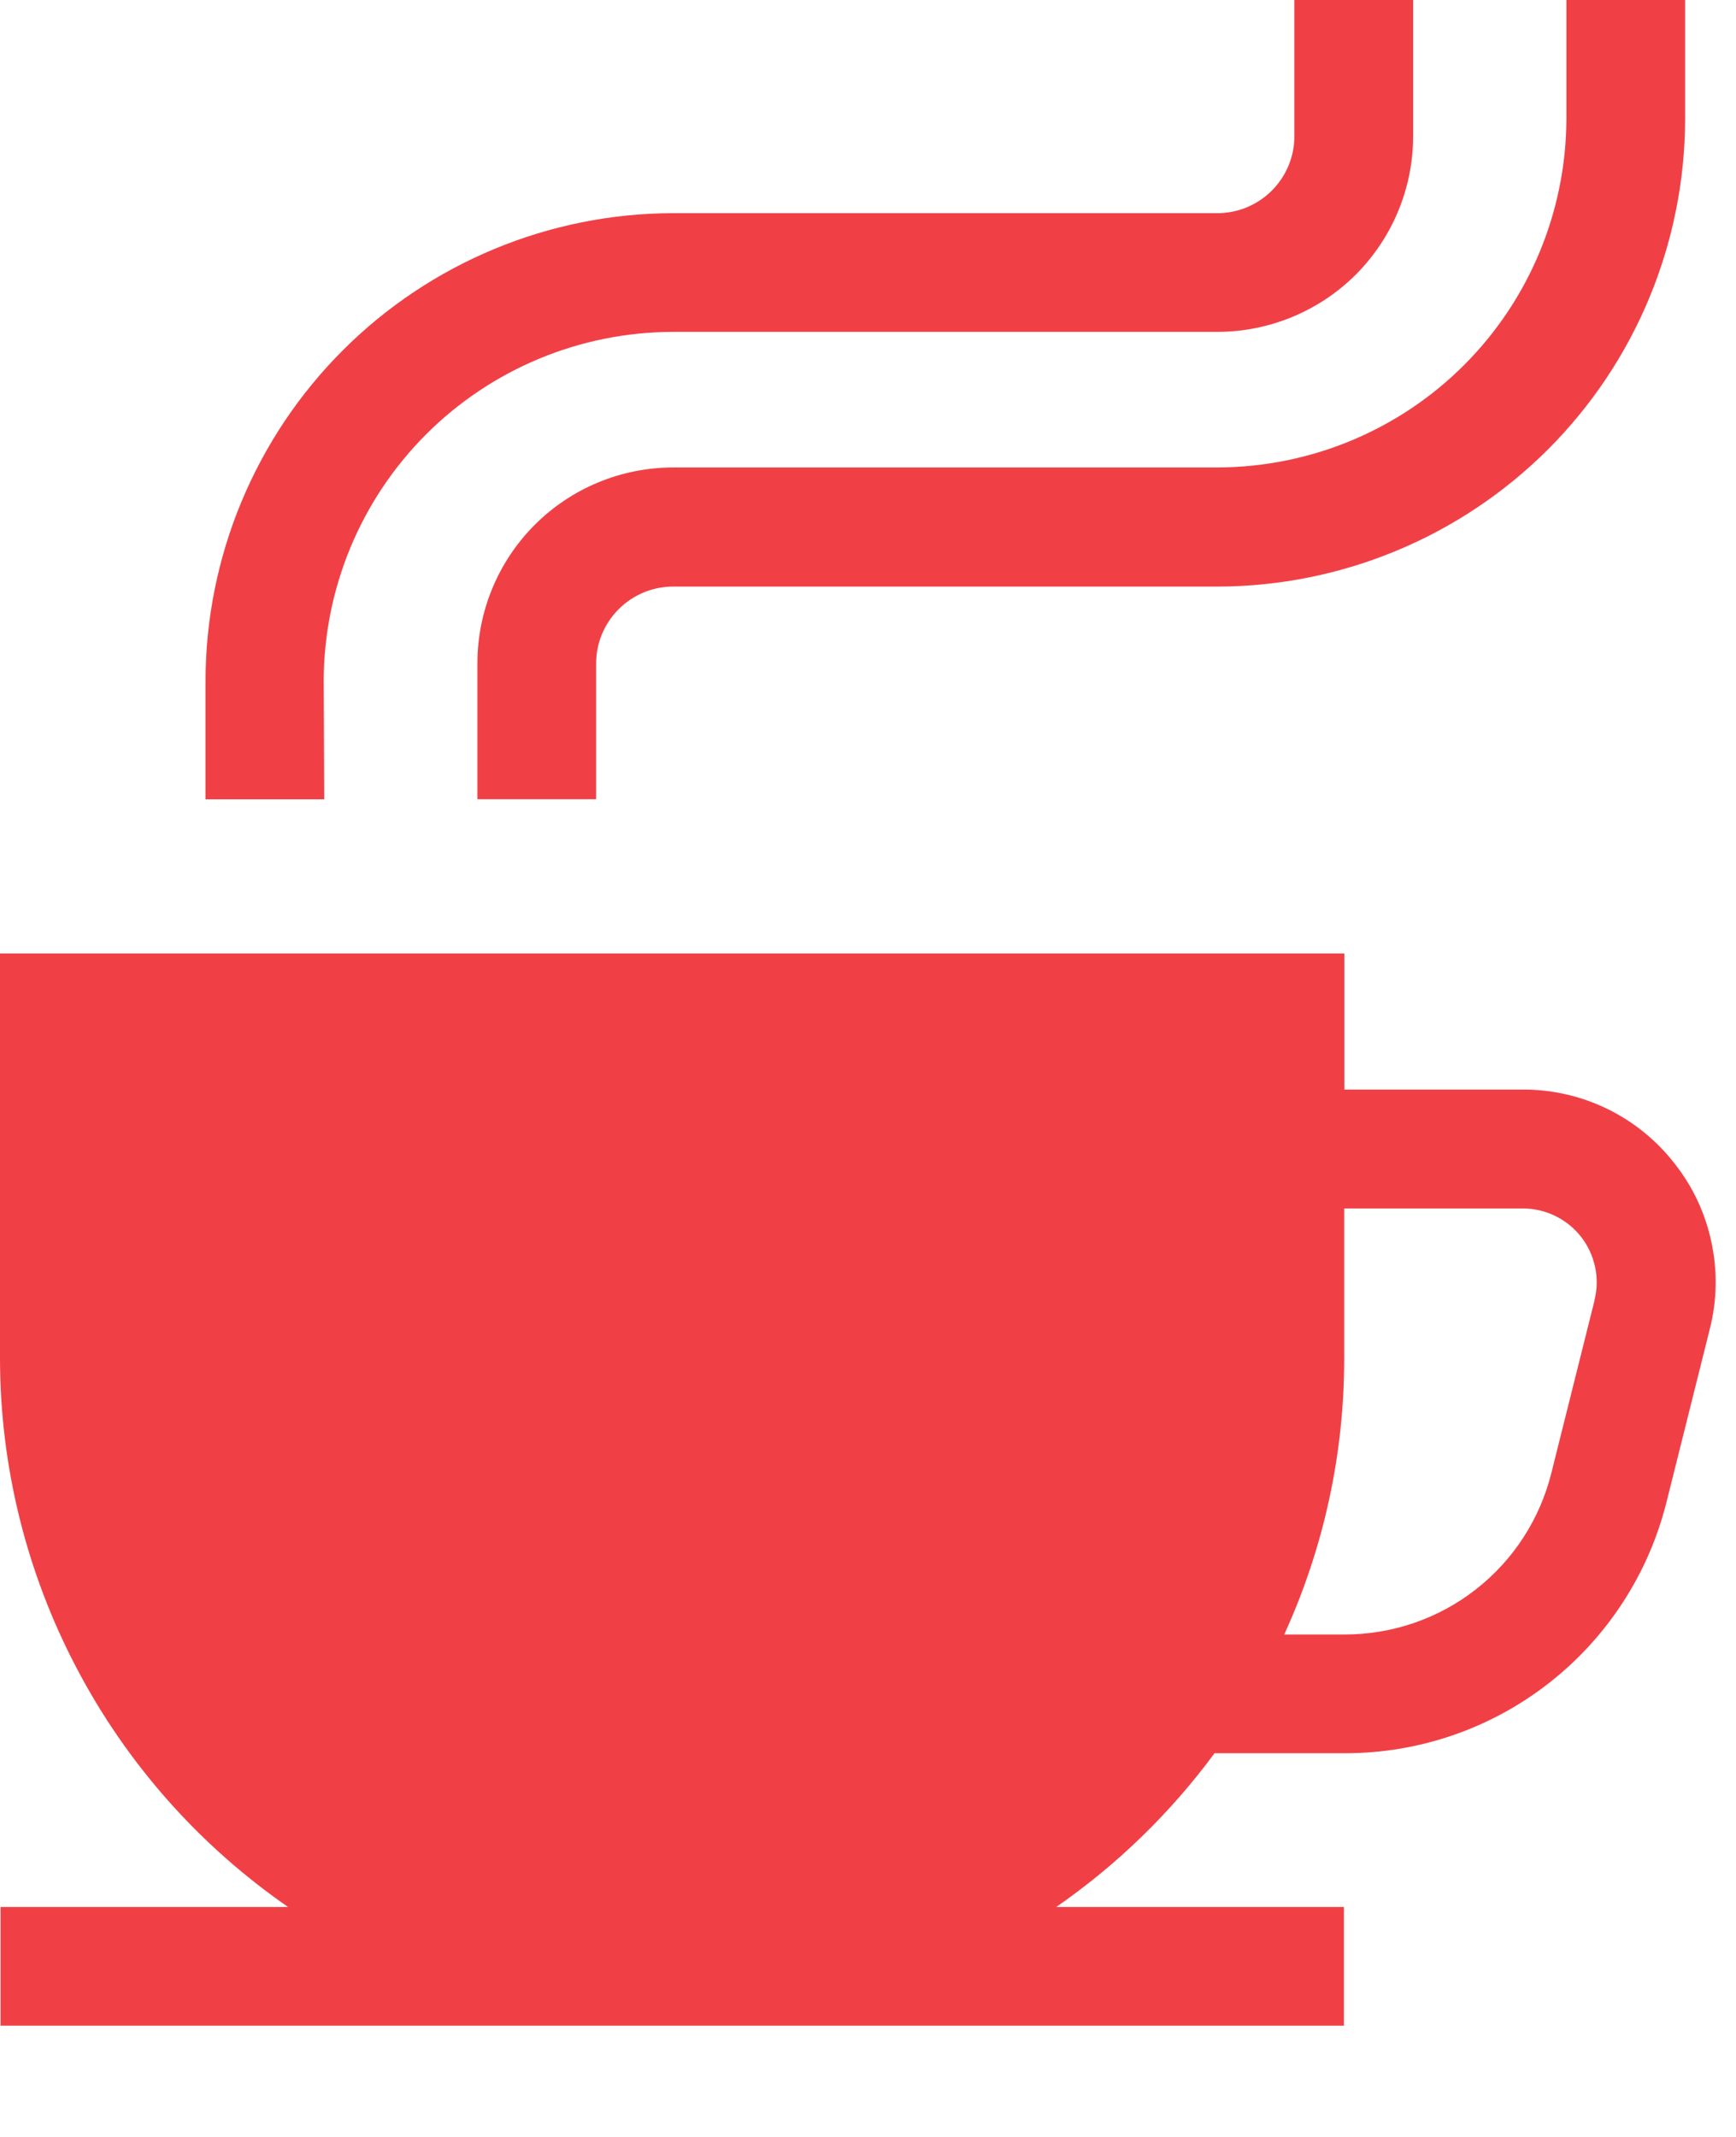 <svg width="13" height="16" viewBox="0 0 13 16" fill="none" xmlns="http://www.w3.org/2000/svg">
<path d="M12.541 8.713C12.407 8.54 12.234 8.399 12.037 8.303C11.84 8.207 11.623 8.157 11.404 8.158H10.067V7.139H0V10.168C0 10.976 0.197 11.773 0.573 12.488C0.948 13.204 1.492 13.818 2.157 14.278H0.004V15.167H10.064V14.278H7.91C8.366 13.962 8.766 13.573 9.095 13.127H10.07C10.624 13.128 11.163 12.943 11.6 12.601C12.036 12.26 12.346 11.783 12.48 11.245L12.804 9.95C12.858 9.737 12.862 9.515 12.816 9.301C12.771 9.086 12.677 8.885 12.541 8.713ZM11.941 9.735L11.617 11.03C11.531 11.375 11.332 11.682 11.051 11.901C10.771 12.12 10.425 12.238 10.069 12.238H9.617C9.914 11.588 10.067 10.882 10.066 10.168V9.048H11.403C11.487 9.048 11.57 9.067 11.646 9.104C11.722 9.141 11.788 9.194 11.84 9.261C11.892 9.327 11.927 9.404 11.945 9.487C11.962 9.569 11.961 9.654 11.94 9.736L11.941 9.735Z" fill="#F04046"/>
<path d="M5.039 3.5C4.651 3.501 4.279 3.655 4.005 3.929C3.73 4.204 3.576 4.576 3.575 4.964V5.984H4.464V4.968C4.464 4.815 4.525 4.669 4.633 4.561C4.741 4.453 4.887 4.392 5.04 4.392H9.119C10.047 4.39 10.936 4.02 11.592 3.365C12.248 2.709 12.617 1.82 12.619 0.892V0H11.73V0.889C11.728 1.581 11.453 2.244 10.963 2.734C10.474 3.223 9.81 3.498 9.118 3.5H5.039Z" fill="#F04046"/>
<path d="M2.424 5.1C2.425 4.407 2.701 3.742 3.191 3.252C3.681 2.762 4.346 2.486 5.039 2.485H9.118C9.506 2.484 9.878 2.33 10.153 2.056C10.427 1.781 10.582 1.409 10.582 1.021V0H9.693V1.02C9.693 1.173 9.632 1.319 9.524 1.427C9.416 1.535 9.27 1.596 9.117 1.596H5.039C4.111 1.598 3.222 1.968 2.567 2.623C1.911 3.279 1.541 4.168 1.539 5.096V5.985H2.428L2.424 5.1Z" fill="#F04046"/>
</svg>
